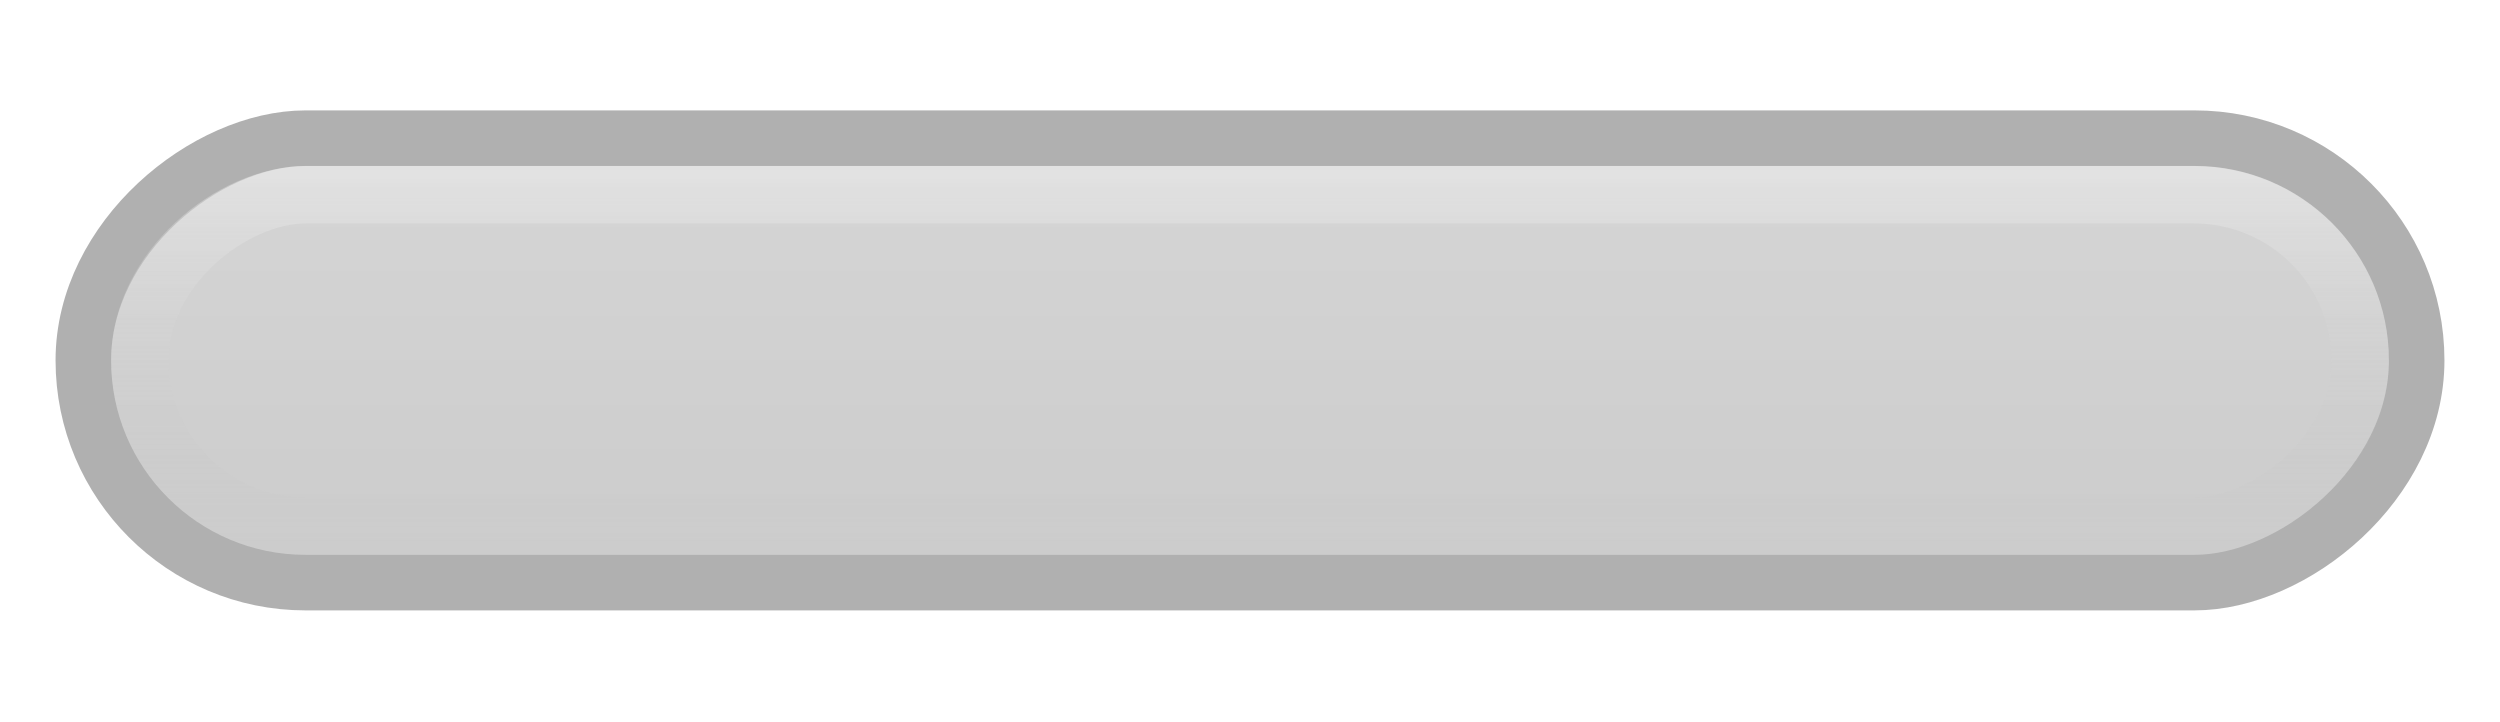 <svg xmlns="http://www.w3.org/2000/svg" xmlns:svg="http://www.w3.org/2000/svg" xmlns:xlink="http://www.w3.org/1999/xlink" id="svg2" width="45" height="13" version="1.1"><defs id="defs4"><linearGradient id="linearGradient3830"><stop id="stop3832" offset="0" stop-color="#fff" stop-opacity=".298"/><stop id="stop3834" offset="1" stop-color="#a6a6a6" stop-opacity="0"/></linearGradient><linearGradient id="linearGradient3826"><stop id="stop3829" offset="0" stop-color="#d6d6d6" stop-opacity="1"/><stop id="stop3831" offset="1" stop-color="#cbcbcb" stop-opacity="1"/></linearGradient><linearGradient id="linearGradient3863"><stop id="stop3865" offset="0" stop-color="#fff" stop-opacity=".04"/><stop id="stop3873" offset=".25" stop-color="#fff" stop-opacity="0"/><stop id="stop3871" offset=".5" stop-color="#000" stop-opacity=".012"/><stop id="stop3867" offset="1" stop-color="#000" stop-opacity=".23"/></linearGradient><linearGradient id="linearGradient3818"><stop id="stop3820" offset="0" stop-color="#585858" stop-opacity="1"/><stop id="stop3828" offset=".5" stop-color="#2b2b2b" stop-opacity="1"/><stop id="stop3822" offset="1" stop-color="#111" stop-opacity="1"/></linearGradient><linearGradient id="linearGradient4347"><stop id="stop4349" offset="0" stop-color="#000" stop-opacity="0"/><stop id="stop4351" offset="1" stop-color="#000" stop-opacity="1"/></linearGradient><linearGradient id="linearGradient4074"><stop id="stop4076" offset="0" stop-color="#fff" stop-opacity="1"/><stop id="stop4078" offset="1" stop-color="#fff" stop-opacity="0"/></linearGradient><linearGradient id="linearGradient4022"><stop id="stop4024" offset="0" stop-color="#434343" stop-opacity="1"/><stop id="stop3830" offset=".4" stop-color="#353535" stop-opacity="1"/><stop id="stop4026" offset="1" stop-color="#151515" stop-opacity="1"/></linearGradient><linearGradient id="linearGradient3866"><stop id="stop3868" offset="0" stop-color="#000" stop-opacity="1"/><stop id="stop3870" offset="1" stop-color="#fff" stop-opacity=".587"/></linearGradient><linearGradient id="linearGradient3858"><stop id="stop3860" offset="0" stop-color="#000" stop-opacity="1"/><stop id="stop3862" offset="1" stop-color="#fff" stop-opacity=".5"/></linearGradient><linearGradient id="linearGradient3812"><stop id="stop3814" offset="0" stop-color="#fff" stop-opacity="1"/><stop id="stop3816" offset="1" stop-color="#000" stop-opacity="1"/></linearGradient><linearGradient id="linearGradient3760"><stop id="stop3762" offset="0" stop-color="#212121" stop-opacity="1"/><stop id="stop3768" offset=".4" stop-color="#666" stop-opacity="1"/><stop id="stop3770" offset=".65" stop-color="#666" stop-opacity="1"/><stop id="stop3764" offset="1" stop-color="#363636" stop-opacity="1"/></linearGradient><linearGradient id="linearGradient3766-6" x1="2" x2="13" y1="1029.362" y2="1029.362" gradientUnits="userSpaceOnUse" xlink:href="#linearGradient3760-4"/><linearGradient id="linearGradient3760-4"><stop id="stop3762-3" offset="0" stop-color="#212121" stop-opacity="1"/><stop id="stop3768-7" offset=".4" stop-color="#666" stop-opacity="1"/><stop id="stop3770-4" offset=".65" stop-color="#666" stop-opacity="1"/><stop id="stop3764-6" offset="1" stop-color="#363636" stop-opacity="1"/></linearGradient><linearGradient id="linearGradient3818-1" x1="7.972" x2="7.972" y1="1009.006" y2="1049.531" gradientUnits="userSpaceOnUse" xlink:href="#linearGradient3812-0"/><linearGradient id="linearGradient3812-0"><stop id="stop3814-1" offset="0" stop-color="#000" stop-opacity="0"/><stop id="stop3816-3" offset="1" stop-color="#000" stop-opacity="1"/></linearGradient><linearGradient id="linearGradient3766-2" x1="2" x2="13" y1="1029.362" y2="1029.362" gradientUnits="userSpaceOnUse" xlink:href="#linearGradient3760-3"/><linearGradient id="linearGradient3760-3"><stop id="stop3762-39" offset="0" stop-color="#212121" stop-opacity="1"/><stop id="stop3768-2" offset=".4" stop-color="#666" stop-opacity="1"/><stop id="stop3770-3" offset=".65" stop-color="#666" stop-opacity="1"/><stop id="stop3764-0" offset="1" stop-color="#363636" stop-opacity="1"/></linearGradient><linearGradient id="linearGradient4028-7" x1="2" x2="11" y1="1029.862" y2="1029.862" gradientUnits="userSpaceOnUse" xlink:href="#linearGradient4022-2"/><linearGradient id="linearGradient4022-2"><stop id="stop4024-0" offset="0" stop-color="#262626" stop-opacity="1"/><stop id="stop4030-8" offset=".3" stop-color="#555" stop-opacity="1"/><stop id="stop4032-5" offset=".7" stop-color="#555" stop-opacity="1"/><stop id="stop4026-9" offset="1" stop-color="#262626" stop-opacity="1"/></linearGradient><linearGradient id="linearGradient4080-6" x1="6.503" x2="6.503" y1="1009.787" y2="1049.845" gradientTransform="matrix(0.781,0,0,0.957,1.373,44.243)" gradientUnits="userSpaceOnUse" xlink:href="#linearGradient4074-7"/><linearGradient id="linearGradient4074-7"><stop id="stop4076-9" offset="0" stop-color="#000" stop-opacity="0"/><stop id="stop4078-8" offset="1" stop-color="#000" stop-opacity="1"/></linearGradient><linearGradient id="linearGradient4097" x1="6.542" x2="6.542" y1="1008.997" y2="1049.341" gradientTransform="matrix(1.259,0,0,1.055,-1.749,-55.516)" gradientUnits="userSpaceOnUse" xlink:href="#linearGradient4074-7"/><linearGradient id="linearGradient4028-3" x1="2" x2="11" y1="1029.862" y2="1029.862" gradientUnits="userSpaceOnUse" xlink:href="#linearGradient4022-24"/><linearGradient id="linearGradient4022-24"><stop id="stop4024-00" offset="0" stop-color="#262626" stop-opacity="1"/><stop id="stop4030-0" offset=".35" stop-color="#555" stop-opacity="1"/><stop id="stop4032-1" offset=".65" stop-color="#555" stop-opacity="1"/><stop id="stop4026-2" offset="1" stop-color="#262626" stop-opacity="1"/></linearGradient><filter id="filter3868" width="1.302" height="1.073" x="-.151" y="-.036" color-interpolation-filters="sRGB"><feGaussianBlur id="feGaussianBlur3870" stdDeviation=".642"/></filter><linearGradient id="linearGradient3939" x1="6.503" x2="8.703" y1="1009.787" y2="1012.712" gradientTransform="matrix(1.236,0,0,1,14.836,-1.331)" gradientUnits="userSpaceOnUse" xlink:href="#linearGradient4074"/><linearGradient id="linearGradient3942" x1="4.686" x2="6.589" y1="1045.085" y2="1050.248" gradientTransform="matrix(1.183,0,0,1,13.024,0.137)" gradientUnits="userSpaceOnUse" xlink:href="#linearGradient4347"/><linearGradient id="linearGradient3869" x1="-13" x2="-6" y1="1032.862" y2="1032.862" gradientTransform="matrix(1.169,0,0,1.027,2.684,-30.626)" gradientUnits="userSpaceOnUse" xlink:href="#linearGradient3863"/><linearGradient id="linearGradient3833" x1="1" x2="12" y1="1029.862" y2="1029.862" gradientTransform="matrix(0.801,0,0,0.955,1024.655,-989.854)" gradientUnits="userSpaceOnUse" xlink:href="#linearGradient3826"/><linearGradient id="linearGradient3836" x1="1" x2="12" y1="1029.862" y2="1029.862" gradientTransform="matrix(0.599,0,0,0.952,1025.971,-987.283)" gradientUnits="userSpaceOnUse" xlink:href="#linearGradient3830"/></defs><g id="layer1" transform="translate(16,-1023.375)"><rect id="rect4020" width="8" height="42" x="1025.862" y="-27.5" fill="url(#linearGradient3833)" fill-opacity="1" stroke="#b0b0b0" stroke-dasharray="none" stroke-dashoffset="0" stroke-linecap="butt" stroke-linejoin="round" stroke-miterlimit="4" stroke-opacity="1" stroke-width="1" rx="4" ry="4" transform="matrix(0,1,-1,0,0,0)"/><rect id="rect4020-6-5" width="10.205" height="42.311" x="1.33" y="1009.77" fill="none" stroke="url(#linearGradient4097)" stroke-dasharray="none" stroke-dashoffset="0" stroke-linecap="butt" stroke-linejoin="round" stroke-miterlimit="4" stroke-opacity="1" stroke-width="1.029" filter="url(#filter3868)" opacity="0" rx="5.103" ry="4.18" transform="matrix(0,0.919,-0.901,0,935.894,1026.43)"/><rect id="rect3828" width="5.967" height="39.967" x="1026.879" y="-26.483" fill="none" stroke="url(#linearGradient3836)" stroke-dasharray="none" stroke-miterlimit="4" stroke-opacity="1" stroke-width="1.033" rx="3" ry="3" transform="matrix(0,1,-1,0,0,0)"/></g></svg>